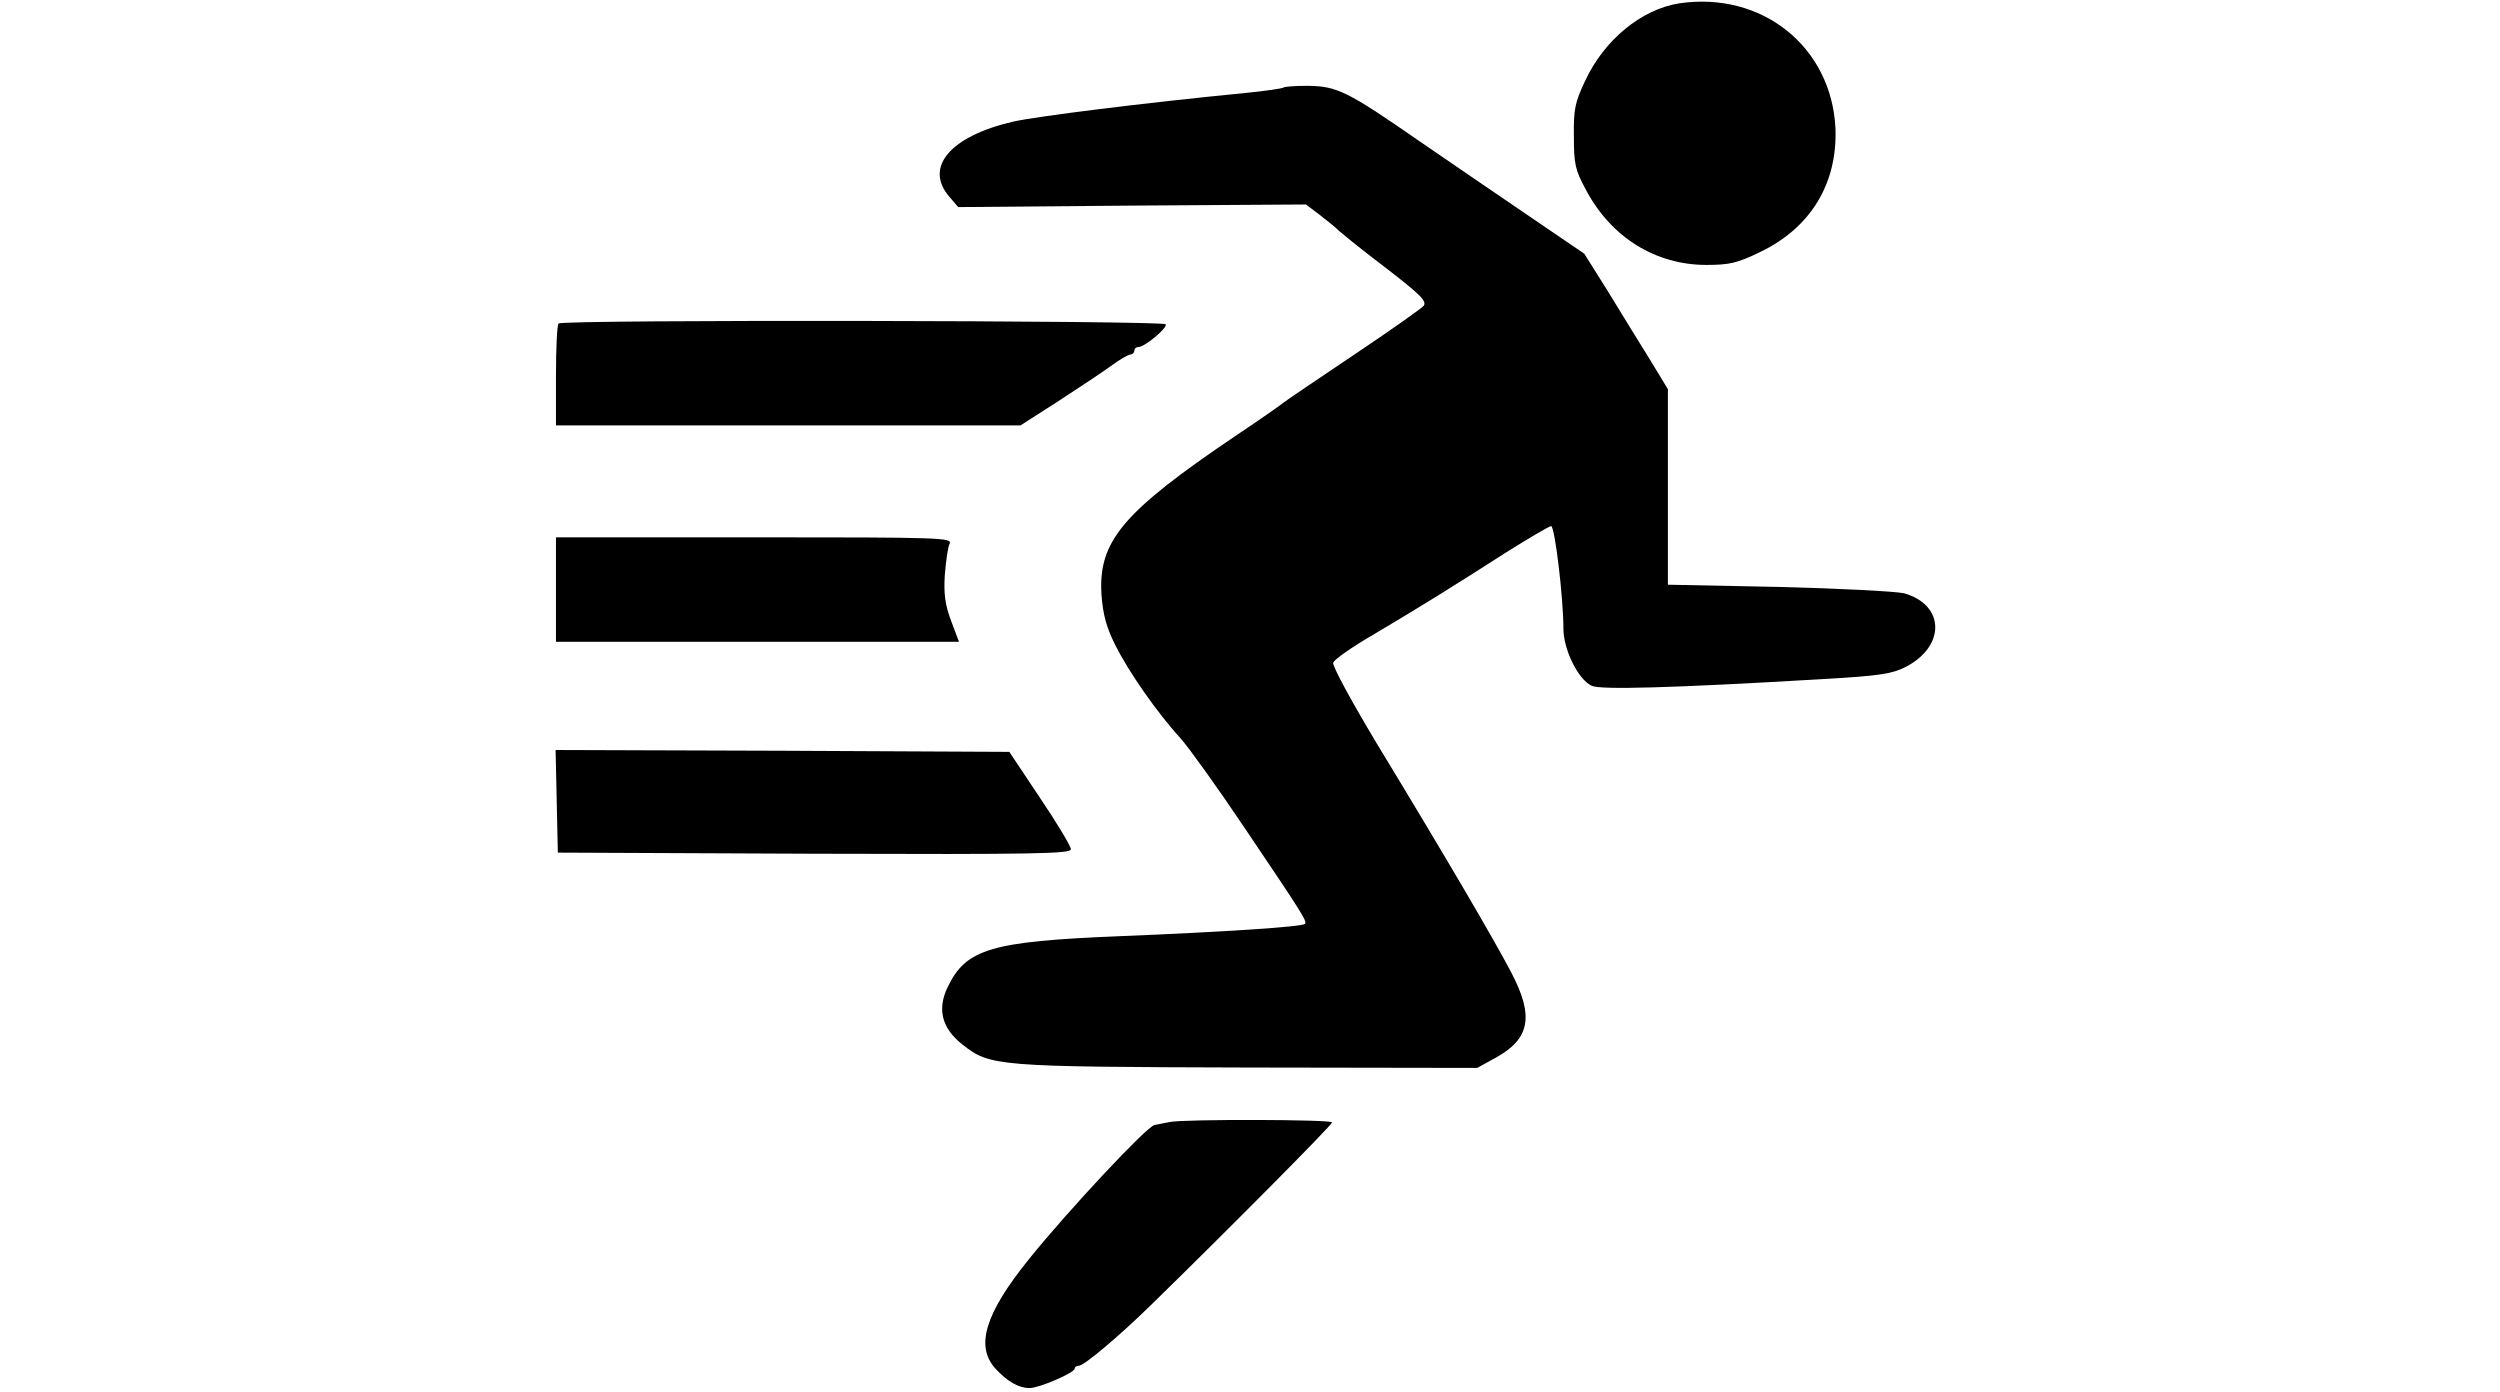 <?xml version="1.0" standalone="no"?>
<!DOCTYPE svg PUBLIC "-//W3C//DTD SVG 20010904//EN"
 "http://www.w3.org/TR/2001/REC-SVG-20010904/DTD/svg10.dtd">
<svg version="1.0" xmlns="http://www.w3.org/2000/svg"
 width="670pt" height="373pt" viewBox="0 0 670 373"
 preserveAspectRatio="xMidYMid meet">

<g transform="translate(0,373) scale(0.1,-0.1)"
fill="#000000" stroke="none">
<path d="M4500 3721 c-101 -16 -201 -98 -252 -208 -27 -57 -31 -76 -30 -148 0
-74 3 -90 33 -145 67 -126 186 -200 322 -200 62 0 83 5 143 34 137 65 209 185
203 333 -11 218 -197 367 -419 334z"/>
<path d="M3439 3495 c-3 -2 -48 -9 -100 -14 -276 -27 -562 -63 -624 -77 -168
-39 -239 -122 -171 -201 l24 -28 466 4 466 3 37 -28 c21 -16 44 -35 53 -44 9
-8 51 -42 94 -75 119 -91 140 -110 132 -124 -4 -6 -89 -66 -189 -133 -100 -67
-184 -124 -187 -127 -3 -3 -61 -44 -130 -90 -302 -204 -367 -282 -358 -425 4
-53 13 -87 37 -135 35 -70 111 -180 176 -251 22 -25 99 -132 170 -238 158
-234 169 -252 162 -258 -7 -8 -224 -22 -497 -33 -344 -14 -411 -34 -460 -136
-29 -59 -16 -111 39 -154 74 -59 91 -60 766 -62 l614 -1 49 27 c93 51 104 112
41 231 -45 86 -176 310 -359 611 -70 117 -120 209 -117 217 3 9 52 43 109 76
128 76 207 125 352 218 62 39 118 72 123 72 10 0 33 -193 33 -275 0 -56 40
-137 76 -153 24 -11 211 -6 619 18 155 9 186 14 223 33 107 56 104 166 -5 197
-21 5 -172 13 -335 17 l-298 6 0 262 0 262 -48 79 c-27 43 -77 125 -112 182
l-64 102 -141 96 c-77 52 -212 145 -300 205 -196 136 -222 148 -301 149 -33 0
-63 -2 -65 -5z"/>
<path d="M1497 2863 c-4 -3 -7 -66 -7 -140 l0 -133 623 0 622 0 100 64 c55 36
119 78 142 95 23 17 47 31 53 31 5 0 10 5 10 10 0 6 5 10 11 10 17 0 79 52 73
61 -6 10 -1617 13 -1627 2z"/>
<path d="M1490 2150 l0 -140 540 0 540 0 -21 56 c-16 43 -20 71 -17 122 3 37
8 75 13 85 7 16 -22 17 -524 17 l-531 0 0 -140z"/>
<path d="M1492 1583 l3 -138 688 -3 c593 -2 687 0 687 12 0 8 -37 70 -83 138
l-82 123 -608 3 -608 2 3 -137z"/>
<path d="M3135 723 c-11 -2 -29 -6 -41 -8 -21 -4 -233 -231 -336 -359 -118
-146 -145 -234 -90 -294 31 -34 62 -52 91 -52 26 0 121 41 121 52 0 4 5 8 12
8 13 0 106 78 190 160 202 197 488 485 488 492 0 8 -397 9 -435 1z"/>
</g>
</svg>
